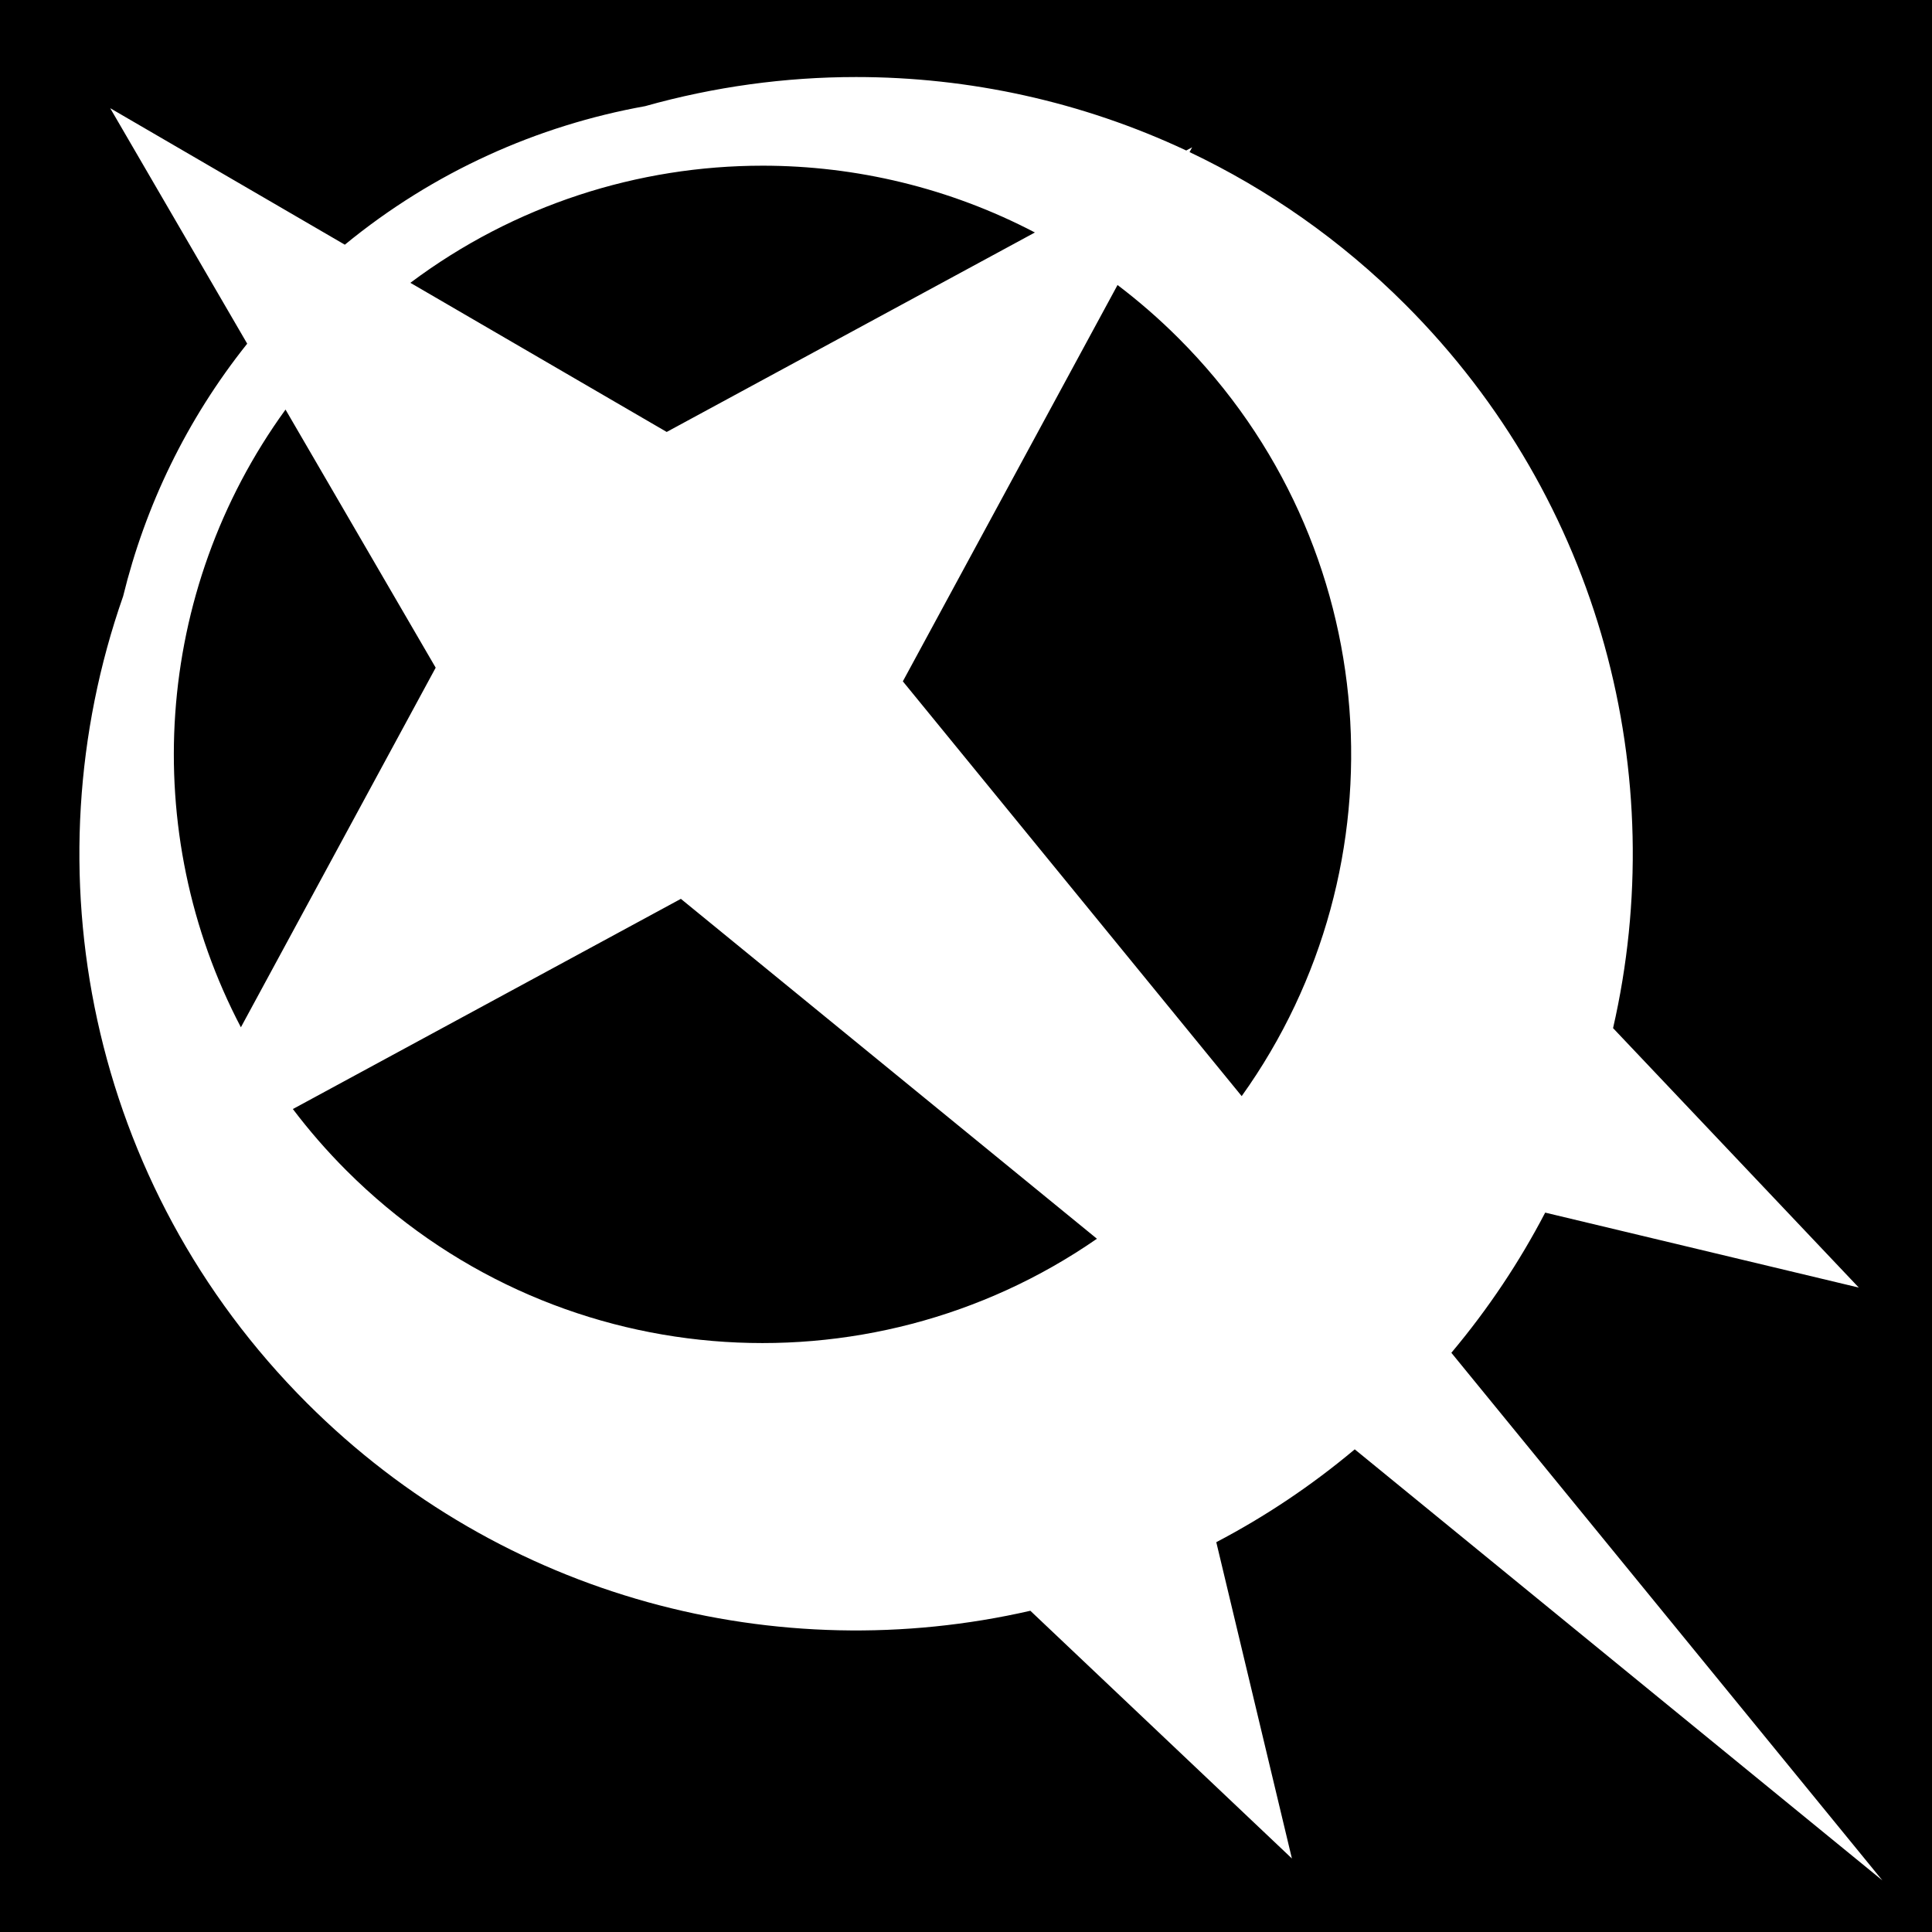 <svg xmlns="http://www.w3.org/2000/svg" viewBox="0 0 512 512" height="1em" width="1em">
  <path d="M0 0h512v512H0z"/>
  <path fill="#fff" d="M226.877 20.416c-18.832 0-37.66 2.584-55.922 7.72-28.518 5.13-56 17.362-79.572 36.71L29.203 28.67 65.51 91.078c-16.078 20.147-27.035 43.04-32.88 66.938C7.28 230.34 23.513 313.994 81.33 371.81c52.018 52.02 124.946 70.363 191.723 55.06l69.315 65.65-20.04-83.825c12.878-6.742 25.186-14.95 36.693-24.603L498.85 498.326 384.625 358.502c9.778-11.64 18.07-24.105 24.867-37.148l83.112 19.87-65.125-68.76c15.314-66.787-3.026-139.73-55.052-191.76-17.117-17.116-36.504-30.574-57.186-40.4l.688-1.27-1.565.85c-27.637-12.973-57.56-19.468-87.488-19.468zM202.07 43.908c24.817 0 49.633 5.904 72.186 17.703l-97.574 52.86-67.93-39.52C136.357 54.263 169.21 43.91 202.07 43.91zm94.09 31.623c5.63 4.275 11.043 8.972 16.184 14.113 54.775 54.776 60.34 139.89 16.715 200.84l-89.796-109.92L296.16 75.53zM75.668 108.544l39.793 68.4L63.84 272.24C36.7 220.5 40.648 156.814 75.668 108.543zm104.77 129.66l110.26 90.076c-60.798 42.13-144.68 36.112-198.88-18.07l-.02-.017v-.002c-5.17-5.17-9.892-10.617-14.187-16.284l102.828-55.703z"/>
</svg>
